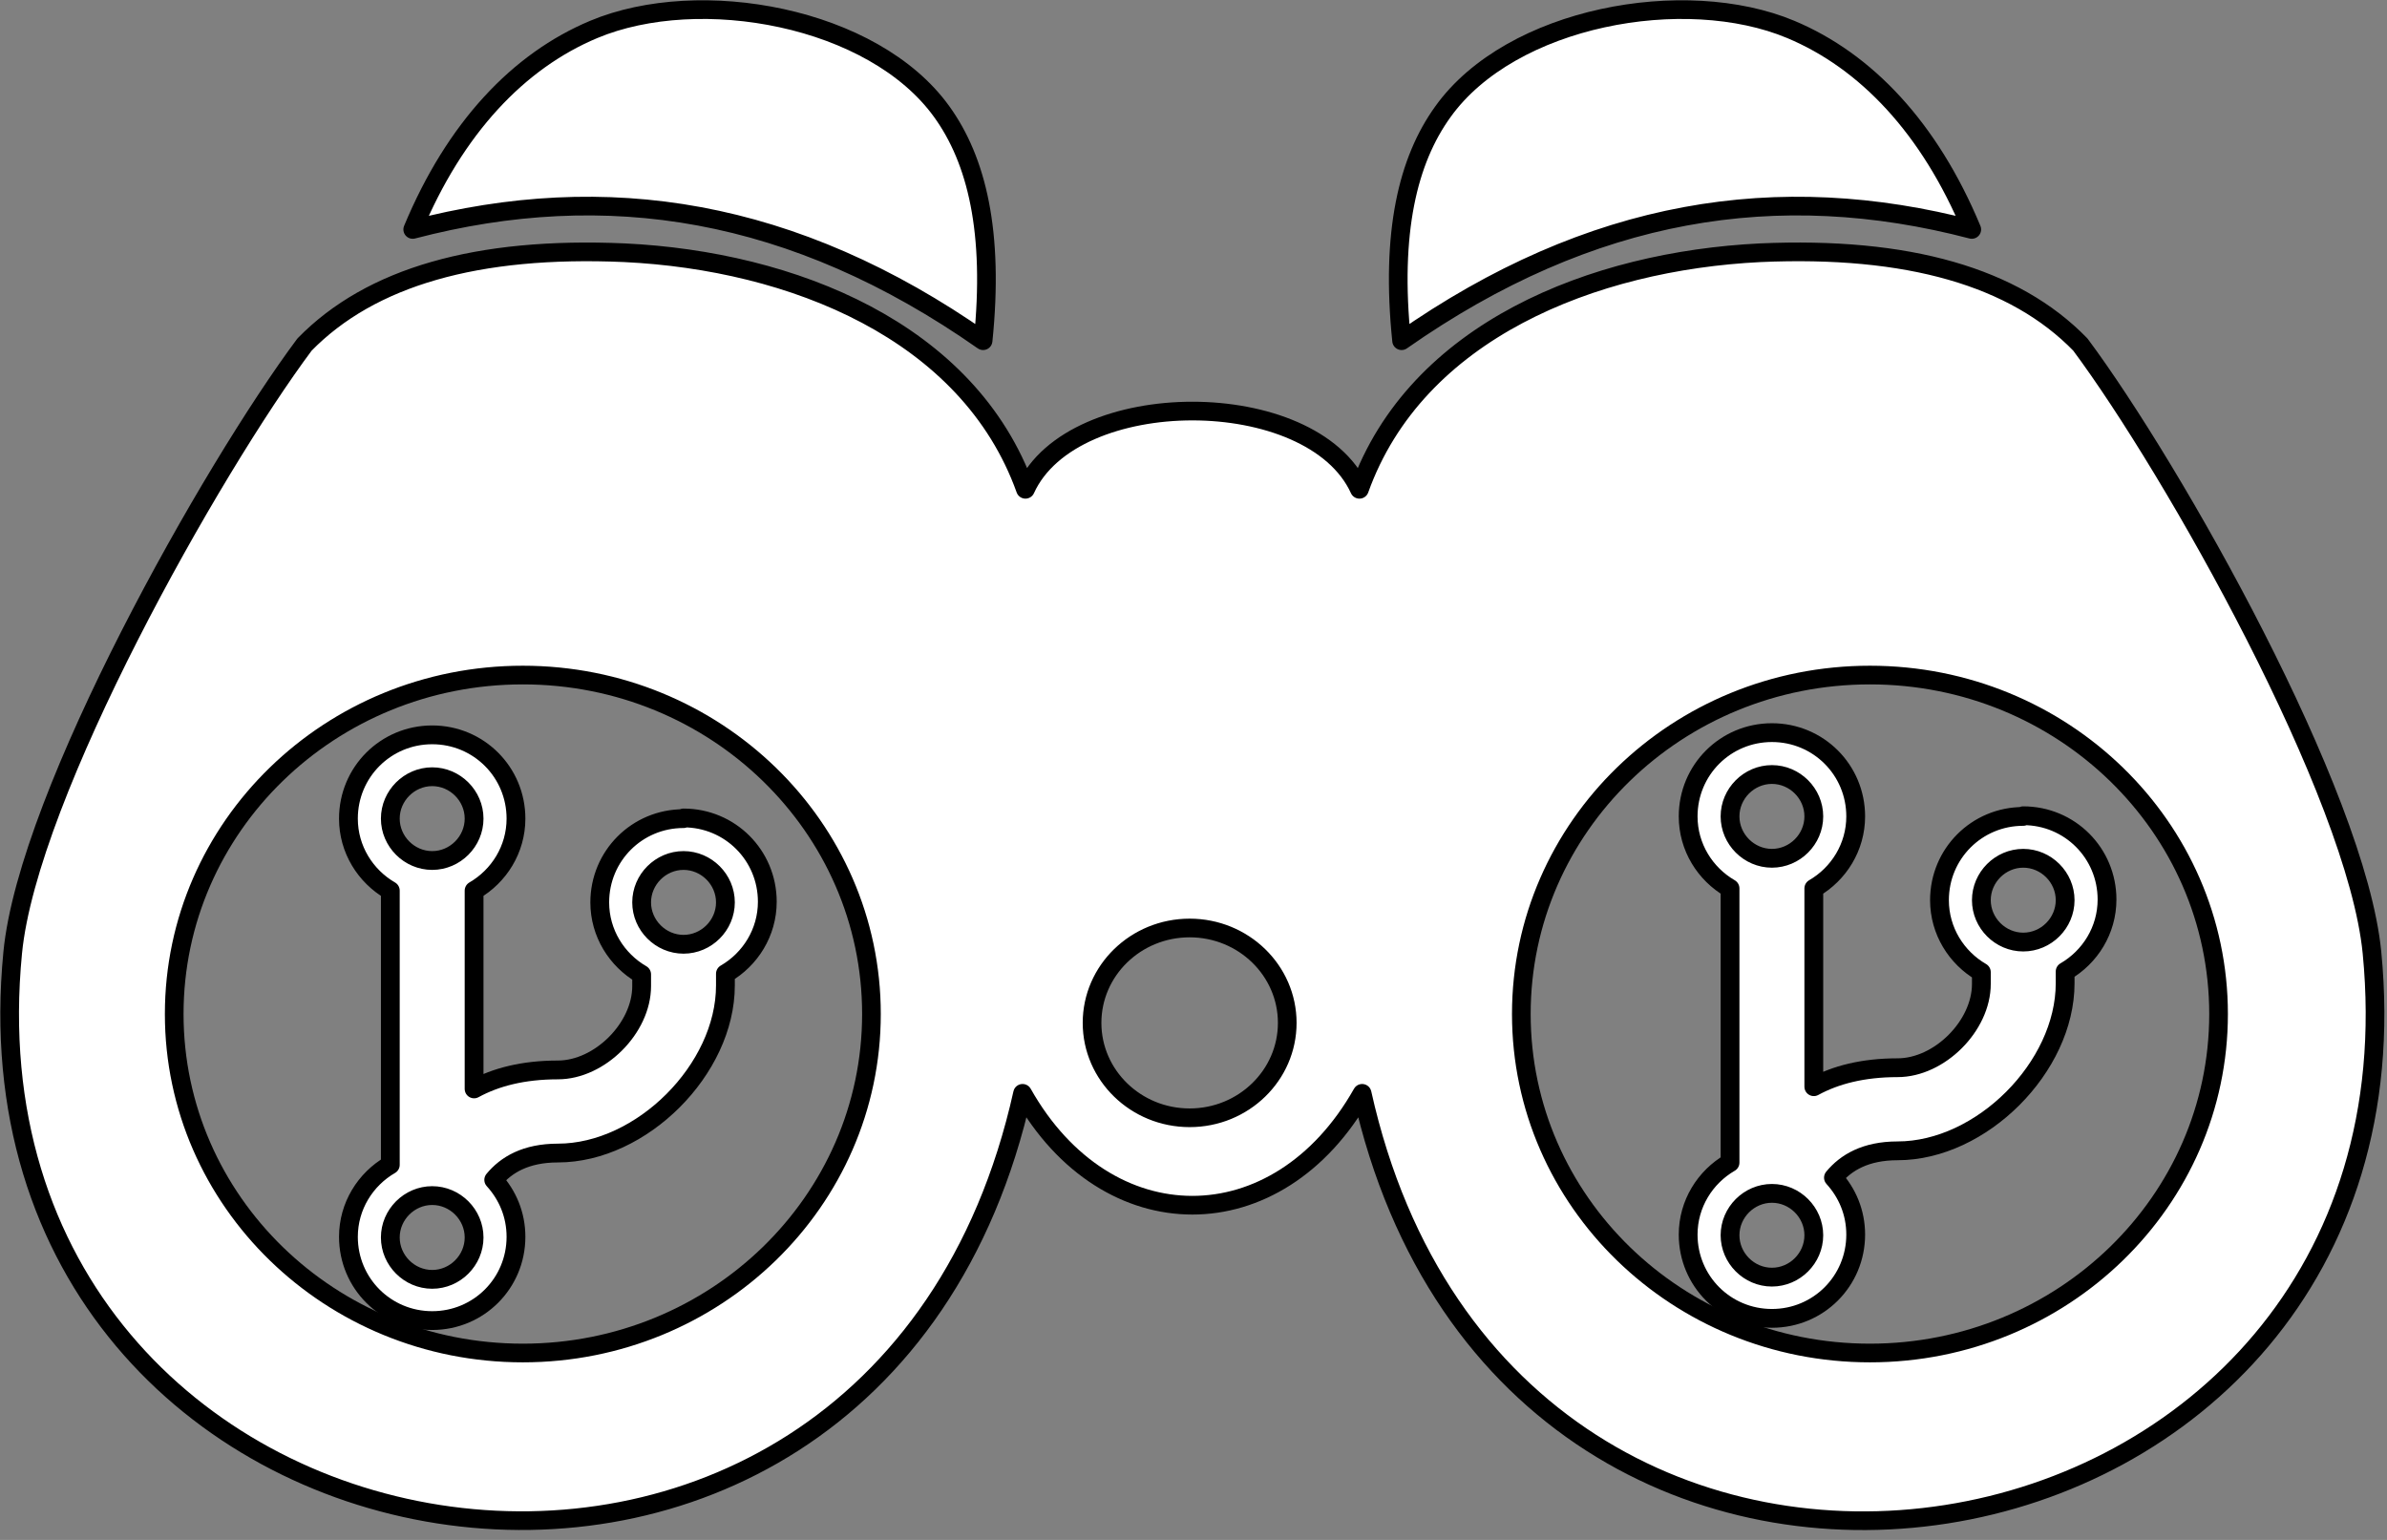<?xml version="1.0" encoding="UTF-8" standalone="no"?>
<!DOCTYPE svg PUBLIC "-//W3C//DTD SVG 1.1//EN" "http://www.w3.org/Graphics/SVG/1.1/DTD/svg11.dtd">
<svg width="100%" height="100%" viewBox="0 0 124 80" version="1.1" xmlns="http://www.w3.org/2000/svg" xmlns:xlink="http://www.w3.org/1999/xlink" xml:space="preserve" xmlns:serif="http://www.serif.com/" style="fill-rule:evenodd;clip-rule:evenodd;stroke-linejoin:round;stroke-miterlimit:2;">
    <rect x="0" y="0" width="124" height="80" fill="#808080" stroke="none"/>
    <g transform="matrix(1,0,0,1,0.5,0.5)">
        <g>
            <path d="M50.57,17.2C40.73,10.31 31,8.79 20.94,11.42C23.14,6.13 26.45,2.66 30.34,1.03C35.85,-1.28 44.87,0.36 48.42,5.3C50.24,7.82 51.15,11.56 50.57,17.2ZM61.3,47.71C64.1,47.71 66.37,49.92 66.37,52.64C66.37,55.36 64.1,57.57 61.3,57.57C58.5,57.57 56.23,55.36 56.23,52.64C56.23,49.92 58.5,47.71 61.3,47.71ZM26.66,34.57C36.66,34.57 44.77,42.45 44.77,52.18C44.77,61.9 36.66,69.79 26.66,69.79C16.66,69.79 8.55,61.91 8.55,52.18C8.55,42.45 16.65,34.57 26.66,34.57ZM96.64,34.57C106.64,34.57 114.75,42.45 114.75,52.18C114.75,61.9 106.64,69.79 96.64,69.79C86.64,69.79 78.53,61.91 78.53,52.18C78.53,42.45 86.63,34.57 96.64,34.57ZM72.31,17.2C82.15,10.31 91.88,8.79 101.93,11.42C99.73,6.13 96.42,2.66 92.53,1.03C87.02,-1.28 78,0.36 74.46,5.3C72.64,7.82 71.73,11.56 72.31,17.2ZM107.57,17.4C104.15,13.88 98.61,12.29 90.94,12.63C82.25,13.06 73.07,16.69 70.12,24.92C67.65,19.5 55.23,19.5 52.77,24.92C49.82,16.69 40.64,13.05 31.95,12.63C24.28,12.29 18.75,13.89 15.32,17.4C10.5,23.86 0.96,40.74 0.16,48.99C-3.1,82.47 44.92,90.87 52.62,56.3C56.99,64.05 65.89,64.05 70.26,56.3C77.96,90.88 125.98,82.47 122.72,48.99C121.92,40.74 112.38,23.86 107.57,17.4Z" style="fill:white;stroke:black;stroke-width:0.97px;"/>
            <g transform="matrix(0.034,0,0,0.034,17.6,35.5)">
                <g id="Octicons-git-branch.svg">
                    <g>
                        <g>
                            <path d="M512,192C441,192 384,249 384,320C384,367 410,408 448,430L448,448C448,512 384,576 320,576C267,576 225,587 192,605L192,302C230,280 256,239 256,192C256,121 199,64 128,64C57,64 0,121 0,192C0,239 26,280 64,302L64,721C26,743 0,784 0,831C0,902 57,959 128,959C199,959 256,902 256,831C256,797 243,767 222,744C241,721 271,703 320,703C448,703 576,575 576,447L576,429C614,407 640,366 640,319C640,248 583,191 512,191L512,192ZM128,128C163,128 192,157 192,192C192,227 163,256 128,256C93,256 64,227 64,192C64,157 93,128 128,128ZM128,896C93,896 64,867 64,832C64,797 93,768 128,768C163,768 192,797 192,832C192,867 163,896 128,896ZM512,384C477,384 448,355 448,320C448,285 477,256 512,256C547,256 576,285 576,320C576,355 547,384 512,384Z" style="fill:white;fill-rule:nonzero;stroke:black;stroke-width:28.72px;"/>
                        </g>
                    </g>
                </g>
            </g>
            <g transform="matrix(0.034,0,0,0.034,87.196,35.385)">
                <g id="Octicons-git-branch.svg1" serif:id="Octicons-git-branch.svg">
                    <g>
                        <g>
                            <path d="M512,192C441,192 384,249 384,320C384,367 410,408 448,430L448,448C448,512 384,576 320,576C267,576 225,587 192,605L192,302C230,280 256,239 256,192C256,121 199,64 128,64C57,64 0,121 0,192C0,239 26,280 64,302L64,721C26,743 0,784 0,831C0,902 57,959 128,959C199,959 256,902 256,831C256,797 243,767 222,744C241,721 271,703 320,703C448,703 576,575 576,447L576,429C614,407 640,366 640,319C640,248 583,191 512,191L512,192ZM128,128C163,128 192,157 192,192C192,227 163,256 128,256C93,256 64,227 64,192C64,157 93,128 128,128ZM128,896C93,896 64,867 64,832C64,797 93,768 128,768C163,768 192,797 192,832C192,867 163,896 128,896ZM512,384C477,384 448,355 448,320C448,285 477,256 512,256C547,256 576,285 576,320C576,355 547,384 512,384Z" style="fill:white;fill-rule:nonzero;stroke:black;stroke-width:28.72px;"/>
                        </g>
                    </g>
                </g>
            </g>
        </g>
    </g>
</svg>

